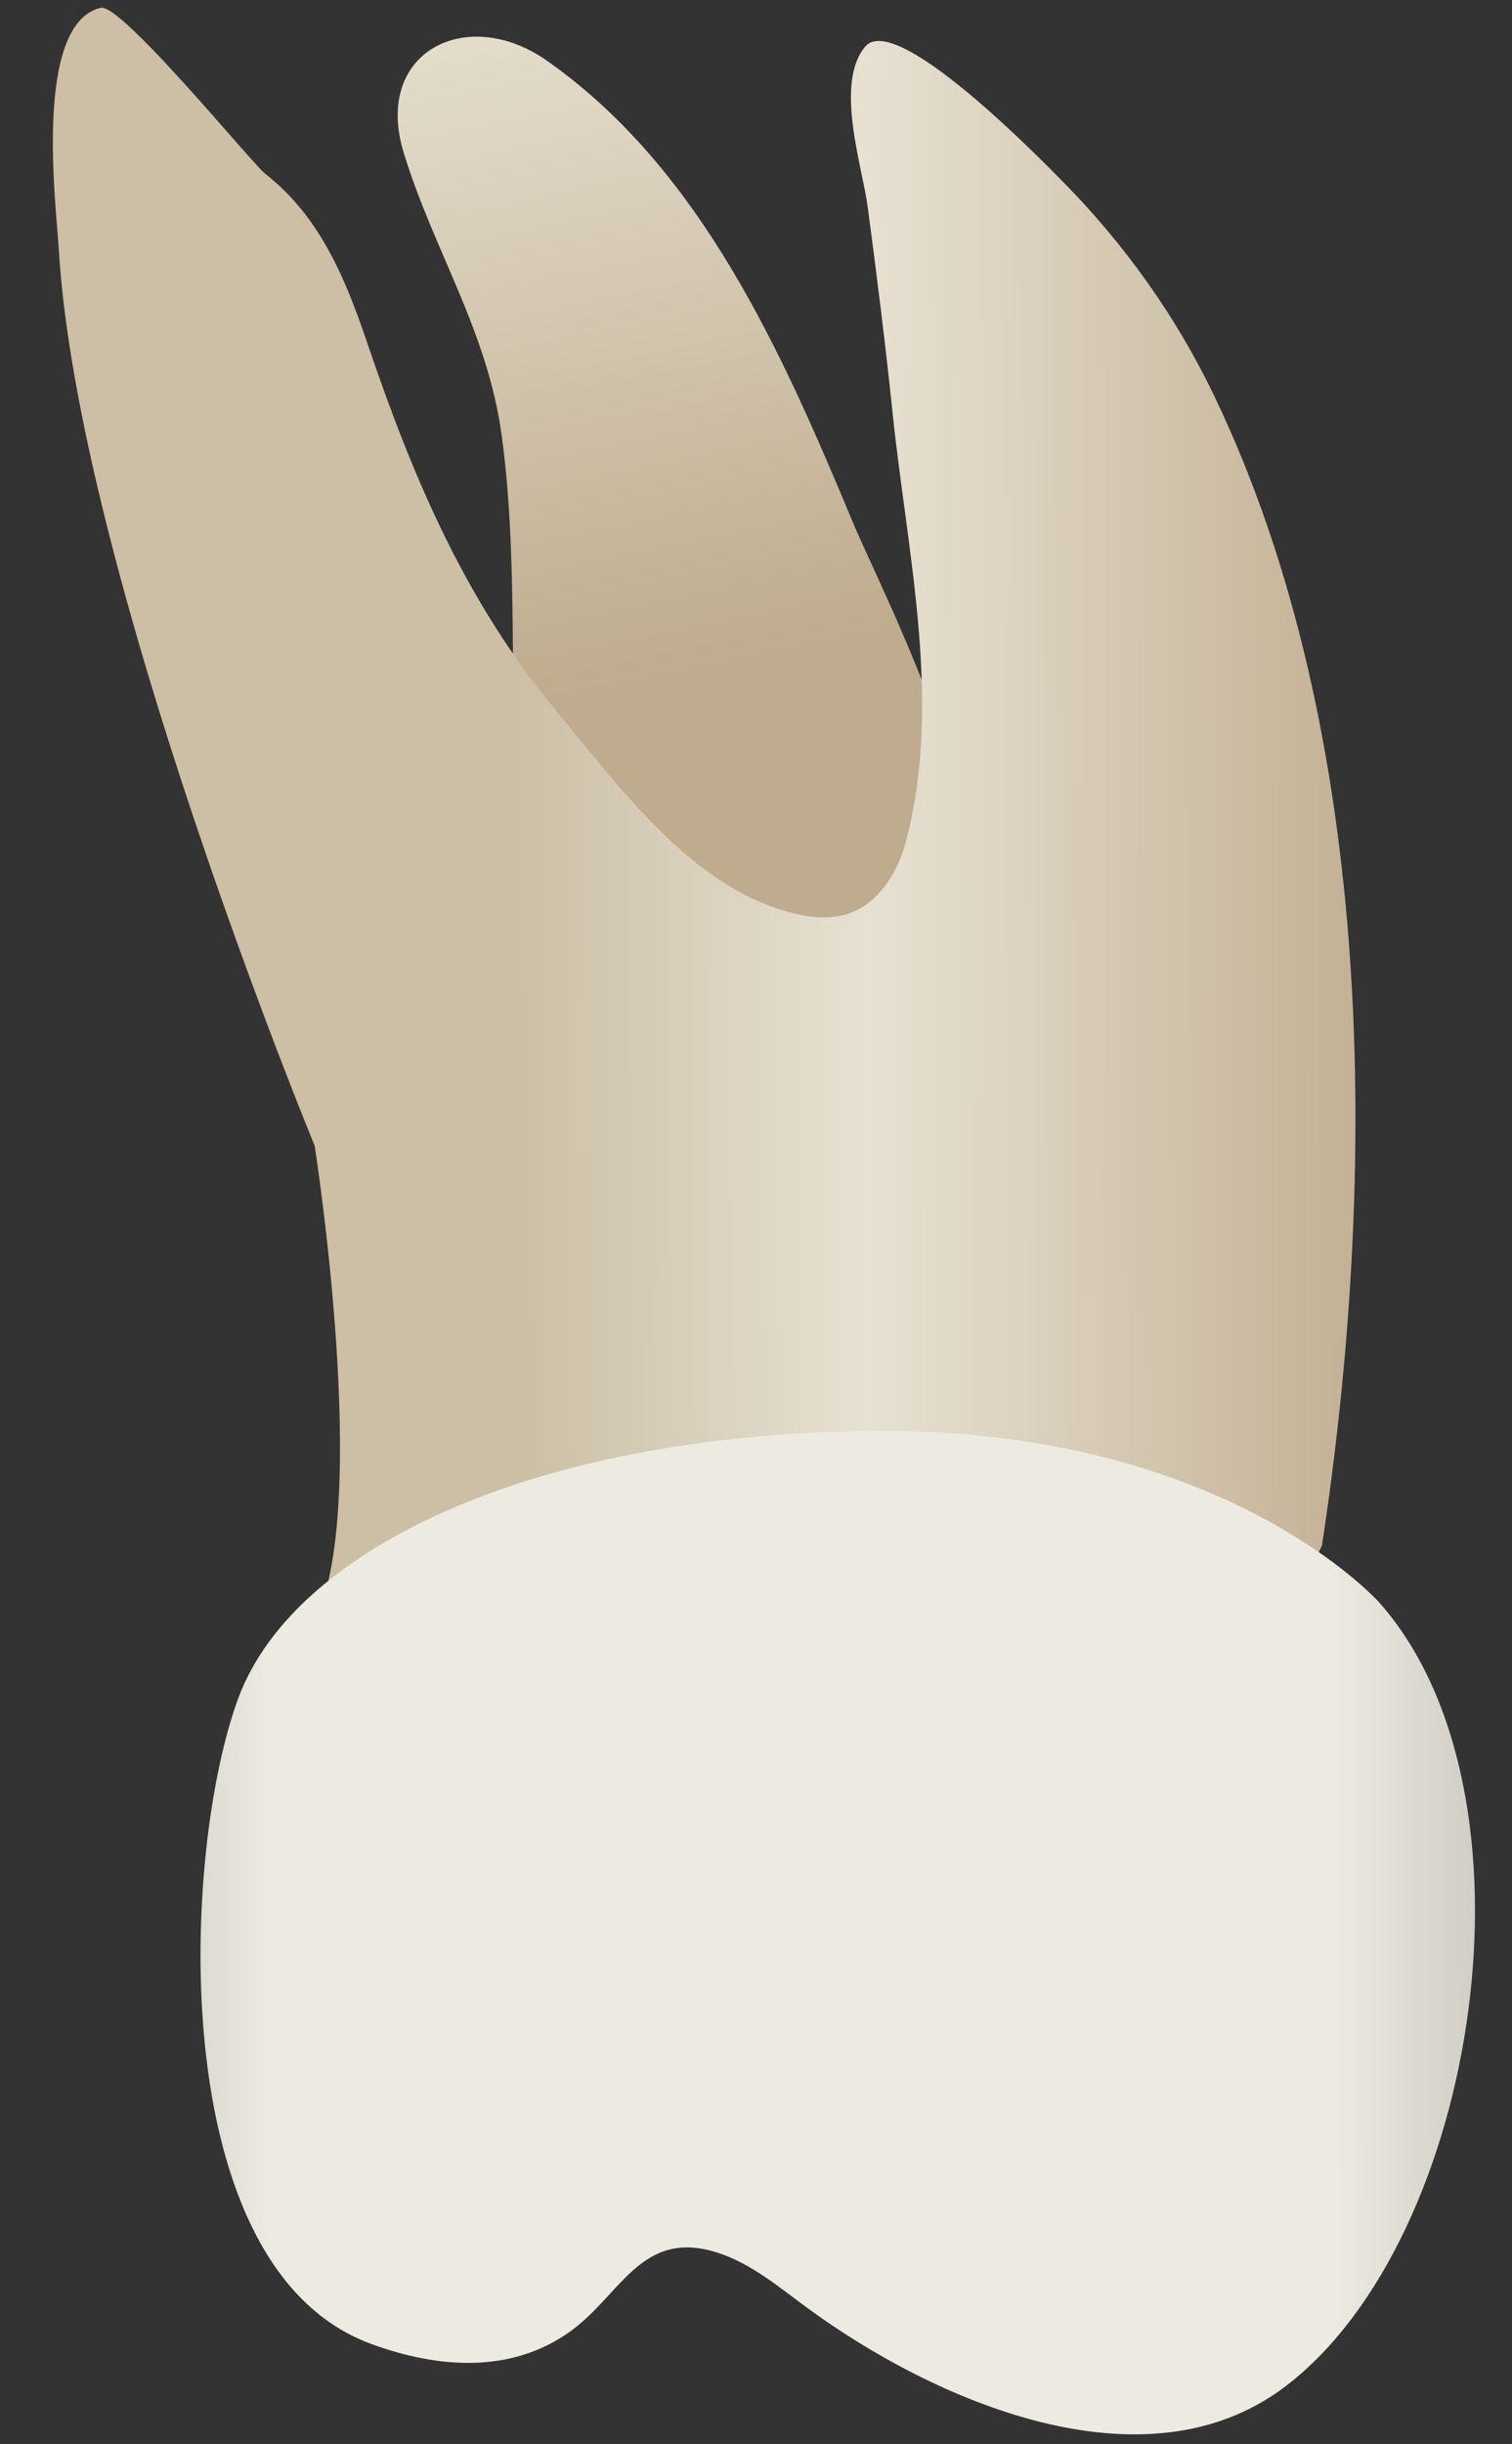 <svg width="26" height="42" viewBox="0 0 26 42" fill="none" xmlns="http://www.w3.org/2000/svg">
<rect x="0" y="0" width="26" height="42" fill="#333333" stroke="none"/>
<path d="M6.943 2.628C6.409 0.892 8.026 0.076 9.403 1.042C12.065 2.908 13.454 6.073 14.666 8.976C15.228 10.32 17.717 15.016 16.136 16.28C14.567 17.535 8.91 15.658 8.839 12.554C8.8 10.87 8.855 9.176 8.63 7.502C8.385 5.684 7.466 4.328 6.943 2.628Z" fill="url(#paint0_linear_4_360)"/>
<path d="M22.733 26.552C23.695 20.244 23.68 12.633 20.876 6.795C20.225 5.439 19.338 4.197 18.281 3.126C17.867 2.705 15.396 0.18 14.877 0.802C14.348 1.435 14.827 2.852 14.921 3.556C15.078 4.735 15.226 5.915 15.349 7.098C15.598 9.499 16.218 12.1 15.57 14.488C15.427 15.014 15.097 15.534 14.579 15.702C14.305 15.791 14.007 15.773 13.726 15.712C11.949 15.327 10.662 13.535 9.57 12.22C8.007 10.341 7.11 8.23 6.329 5.932C5.95 4.816 5.516 3.731 4.563 2.988C4.333 2.809 2.084 0.049 1.731 0.134C0.566 0.413 0.968 3.556 1.01 4.27C1.337 9.827 5.411 19.688 5.411 19.688C5.411 19.688 6.391 25.898 5.411 27.859C4.43 29.82 21.426 29.82 22.733 26.552Z" fill="url(#paint1_linear_4_360)"/>
<path d="M23.714 27.532C23.713 27.532 21.099 24.591 15.216 24.591C9.332 24.591 5.083 26.552 4.103 29.166C3.123 31.781 2.796 38.971 6.391 40.279C7.528 40.693 8.779 40.795 9.804 40.062C10.681 39.435 11.027 38.283 12.346 38.71C12.921 38.896 13.395 39.3 13.882 39.657C16.025 41.228 19.665 42.858 22.105 41.004C25.441 38.467 26.618 30.8 23.714 27.532Z" fill="url(#paint2_linear_4_360)"/>
<defs>
<linearGradient id="paint0_linear_4_360" x1="13.492" y1="17.171" x2="6.281" y2="-18.249" gradientUnits="userSpaceOnUse">
<stop offset="0.16" stop-color="#BFAB8D"/>
<stop offset="0.508" stop-color="#E7E1D2"/>
<stop offset="0.73" stop-color="#CCBFA6"/>
</linearGradient>
<linearGradient id="paint1_linear_4_360" x1="28.68" y1="14.586" x2="1.587" y2="14.684" gradientUnits="userSpaceOnUse">
<stop offset="0.16" stop-color="#BFAB8D"/>
<stop offset="0.508" stop-color="#E7E1D2"/>
<stop offset="0.73" stop-color="#CCBFA6"/>
</linearGradient>
<linearGradient id="paint2_linear_4_360" x1="30.333" y1="33.163" x2="-1.844" y2="33.28" gradientUnits="userSpaceOnUse">
<stop stop-color="#94938C"/>
<stop offset="0.23" stop-color="#EDEBE1"/>
<stop offset="0.799" stop-color="#EDEBE1"/>
<stop offset="1" stop-color="#94938C"/>
</linearGradient>
</defs>
</svg>
